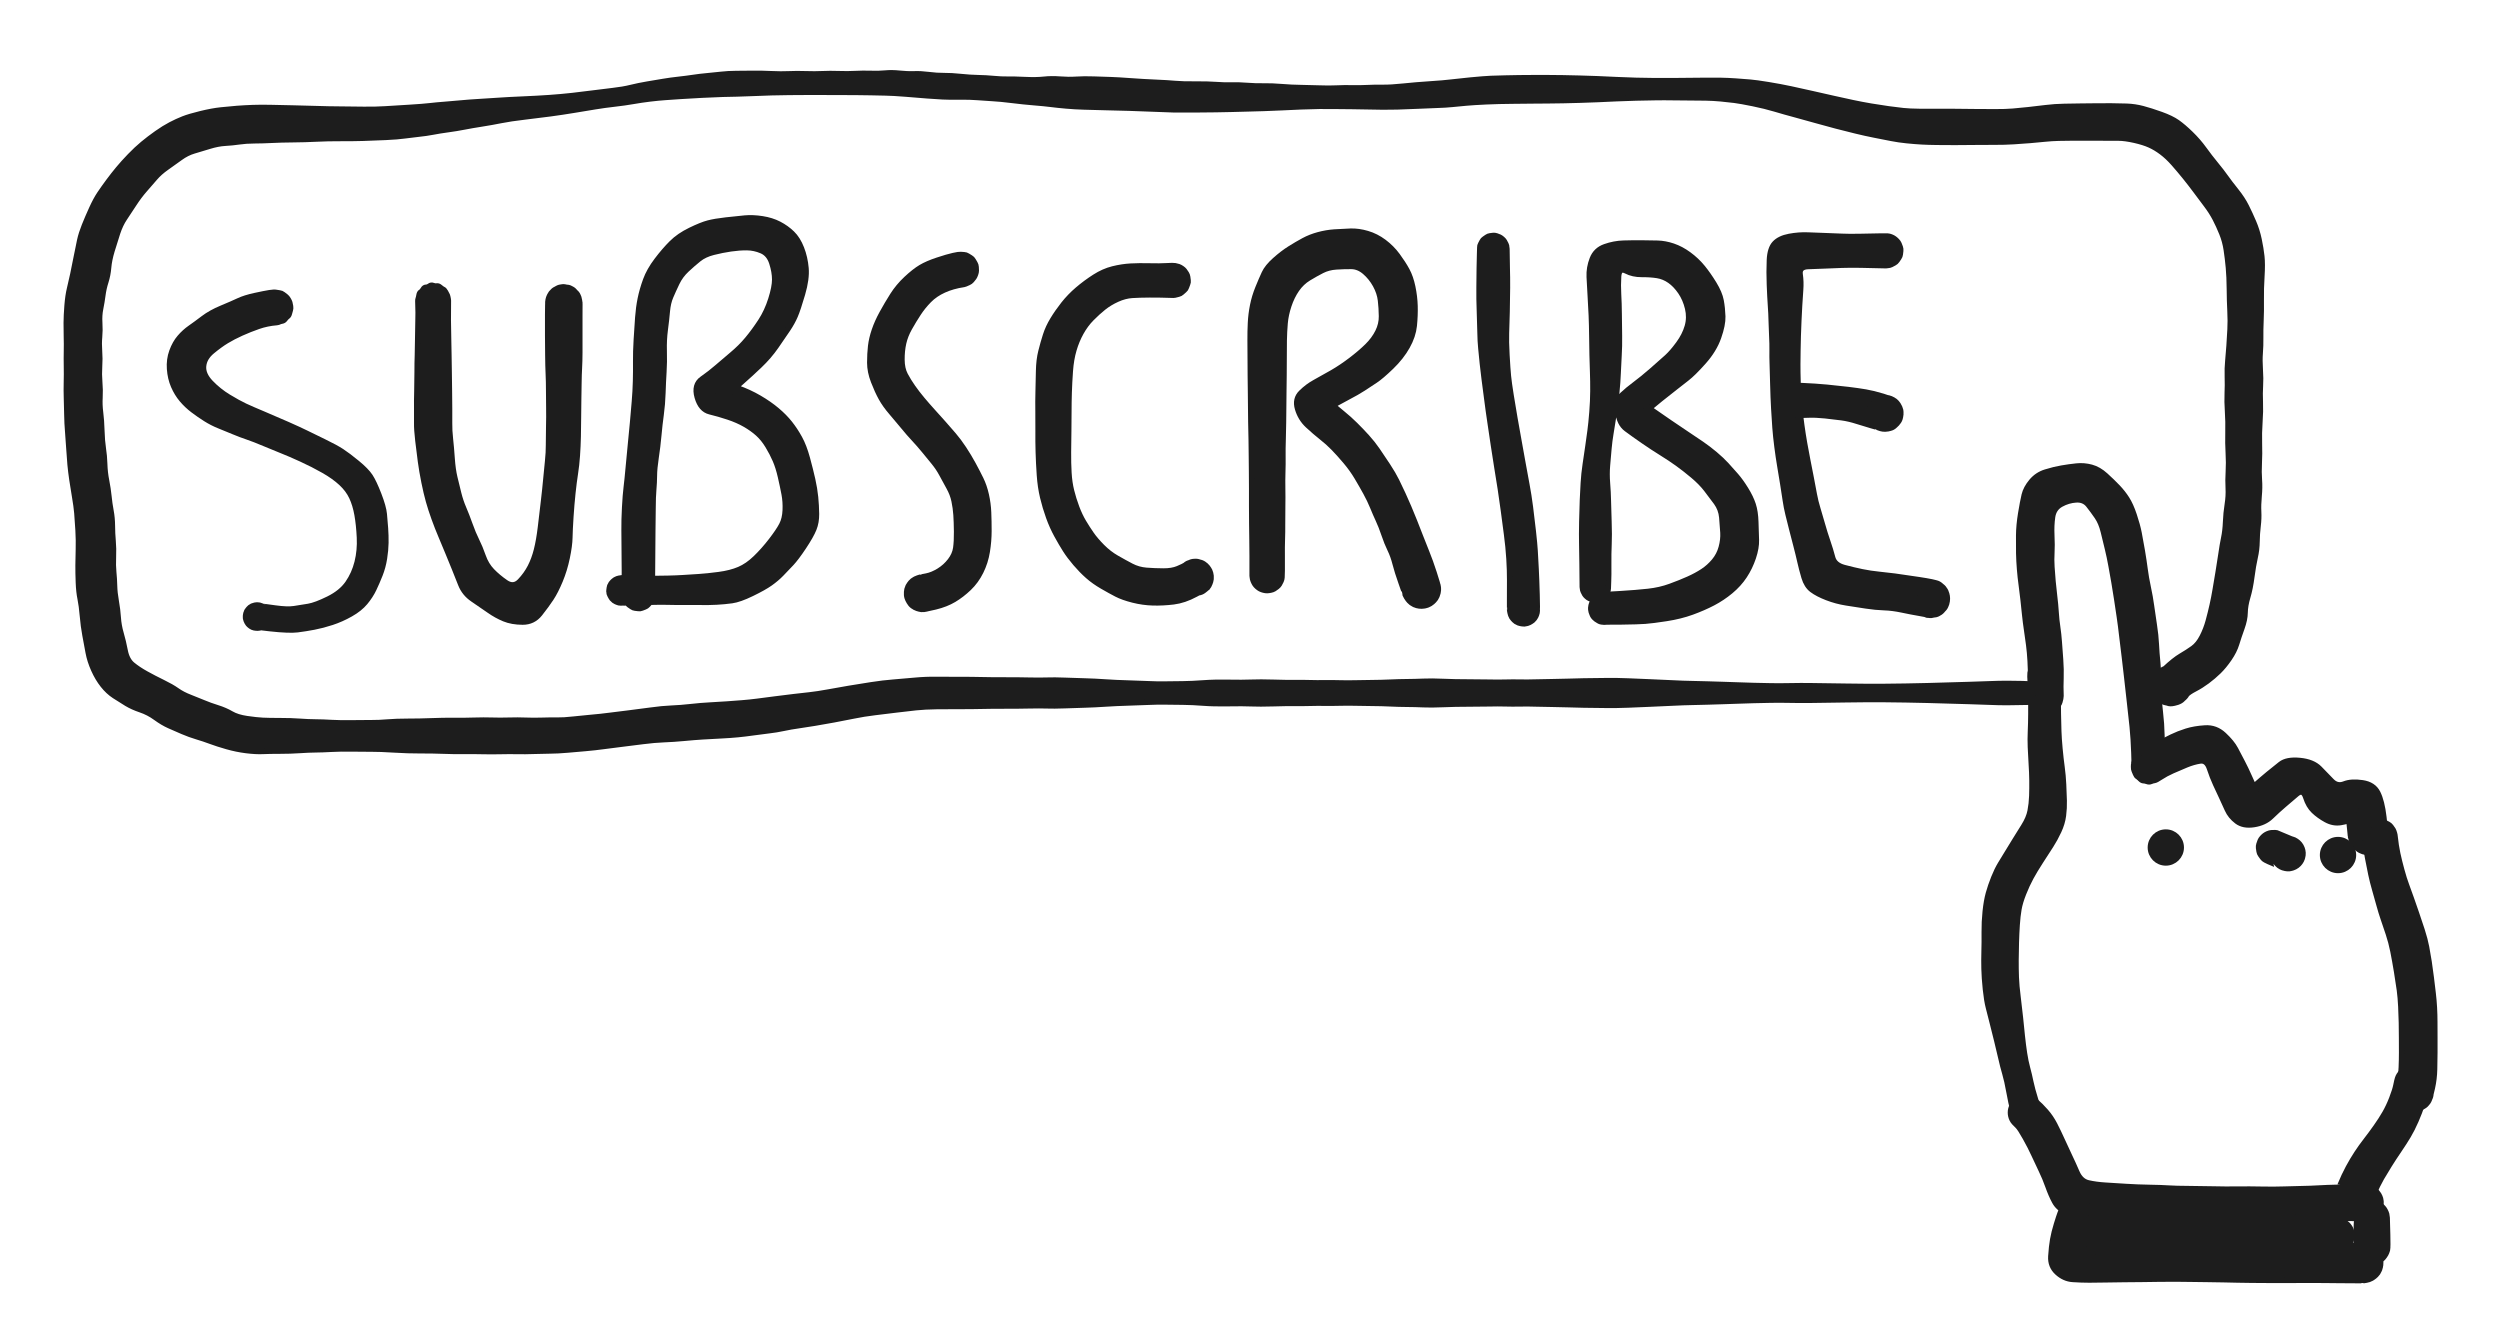 <svg
  xmlns="http://www.w3.org/2000/svg"
  viewBox="0 0 482 259"
  style="background-color: transparent"
>
  <g>
    <g
      id="1e699ad5-3f80-48b7-1d0f-effca3cf6e1e_svg"
      class="tl-centered-g"
      transform="translate(35.76, 59.28) rotate(0.00, 18.14, 30.34)"
    >
      <g opacity="1">
        <path
          d="M17.59,2.94 Q15.74,3.09 14.07,3.67 T10.80,4.97 7.93,6.46 5.16,8.47 3.51,11.30 4.88,14.48 8.31,17.23 11.51,18.99 15.05,20.53 19.71,22.54 23.31,24.20 26.73,25.87 30.14,27.72 33.11,29.96 35.63,32.54 37.29,36.05 38.35,39.83 38.58,42.59 38.66,45.37 38.38,48.41 37.54,51.52 36.33,54.31 34.66,56.88 31.83,59.14 28.23,60.74 24.80,61.64 21.60,62.15 16.34,61.95 12.36,61.33 11.88,60.77 11.61,60.10 11.56,59.37 11.76,58.66 12.16,58.06 12.74,57.61 13.43,57.37 14.16,57.37 14.86,57.60 15.44,58.04 15.85,58.64 16.05,59.34 16.02,60.07 15.75,60.75 15.28,61.31 14.66,61.69 13.94,61.85 13.22,61.78 12.55,61.48 12.02,60.98 11.67,60.33 11.55,59.61 11.67,58.89 12.01,58.24 12.53,57.74 13.20,57.43 13.92,57.34 14.64,57.50 14.98,57.63 17.27,57.92 20.95,58.05 23.70,57.61 27.57,56.16 31.27,53.15 33.08,49.10 33.52,44.36 33.06,39.96 32.04,36.59 30.02,33.88 26.65,31.47 22.32,29.26 18.81,27.74 15.40,26.34 11.94,24.99 9.27,23.98 6.49,22.84 3.87,21.50 1.43,19.81 -0.72,17.77 -2.32,15.15 -3.09,11.86 -2.64,8.45 -1.13,5.77 0.89,3.93 3.43,2.07 6.95,0.11 10.23,-1.32 13.37,-2.31 16.20,-2.87 17.48,-2.93 18.18,-2.82 18.83,-2.54 19.39,-2.11 19.84,-1.56 20.14,-0.93 20.28,-0.23 20.25,0.47 20.06,1.15 19.70,1.76 19.21,2.27 18.61,2.65 17.94,2.87 Z"
          fill="#1d1d1d"
          stroke="#1d1d1d"
          stroke-width="1"
          stroke-linejoin="round"
          stroke-linecap="round"
          pointer-events="none"
        />
      </g>
    </g>
    <g
      id="c125deac-9ca6-4a03-08b7-156900c1629e_svg"
      class="tl-centered-g"
      transform="translate(83.51, 57.96) rotate(0.00, 12.59, 29.63)"
    >
      <g opacity="1">
        <path
          d="M2.96,0.00 Q2.93,2.07 2.94,3.78 T3.00,7.36 3.06,10.61 3.11,13.81 3.16,17.55 3.19,20.83 3.19,23.61 3.35,26.65 3.68,30.43 4.20,34.12 4.94,37.15 5.90,40.02 7.12,43.16 8.41,46.25 9.66,49.26 11.38,52.12 14.01,54.32 16.72,54.08 18.69,51.34 19.91,48.04 20.67,43.69 21.26,38.69 21.71,34.42 22.05,30.95 22.22,27.84 22.26,24.38 22.28,20.64 22.25,17.26 22.18,14.12 22.09,10.46 22.06,6.63 22.06,2.68 22.13,-0.06 22.45,-1.01 23.05,-1.81 23.88,-2.37 24.85,-2.63 25.84,-2.58 26.77,-2.21 27.54,-1.56 28.05,-0.70 28.27,0.27 28.16,1.27 27.74,2.18 27.05,2.90 26.17,3.37 25.18,3.53 24.19,3.37 23.31,2.90 22.62,2.18 22.20,1.27 22.09,0.27 22.31,-0.71 22.82,-1.56 23.59,-2.21 24.52,-2.58 25.52,-2.63 26.48,-2.37 27.31,-1.80 27.91,-1.01 28.23,-0.06 28.31,0.44 28.30,2.68 28.30,6.63 28.30,10.00 28.22,12.99 28.13,15.83 28.08,18.99 28.04,22.46 27.99,26.21 27.82,29.90 27.44,33.34 26.96,37.09 26.57,41.71 26.38,45.70 25.86,49.58 24.51,54.00 22.77,57.41 20.60,60.38 17.25,62.00 13.69,61.37 10.77,59.75 7.67,57.62 5.29,54.69 4.06,51.60 2.84,48.62 1.48,45.36 0.17,42.02 -0.91,38.69 -1.78,35.00 -2.46,31.01 -2.96,27.01 -3.19,23.61 -3.19,20.83 -3.16,17.55 -3.11,13.81 -3.06,10.61 -3.00,7.36 -2.94,3.78 -2.95,1.04 -2.92,-0.35 -2.75,-1.04 -2.42,-1.67 -1.95,-2.20 -1.37,-2.60 -0.70,-2.85 0.00,-2.94 0.70,-2.85 1.37,-2.60 1.95,-2.20 2.42,-1.67 2.75,-1.04 2.92,-0.35 Z"
          fill="#1d1d1d"
          stroke="#1d1d1d"
          stroke-width="1"
          stroke-linejoin="round"
          stroke-linecap="round"
          pointer-events="none"
        />
      </g>
    </g>
    <g
      id="e8588bf8-022d-4181-2bd2-bbb2d187f0a2_svg"
      class="tl-centered-g"
      transform="translate(119.83, 44.76) rotate(0.00, 17.38, 34.91)"
    >
      <g opacity="1">
        <path
          d="M0.48,69.83 Q0.55,67.28 0.53,65.28 T0.50,61.34 0.47,57.45 0.58,53.07 0.89,49.19 1.29,45.27 1.72,40.75 2.11,36.71 2.46,32.69 2.68,28.73 2.71,24.95 2.83,20.74 3.11,16.46 3.60,12.82 4.63,9.23 6.78,5.42 9.67,2.07 13.25,-0.39 16.71,-1.78 20.13,-2.36 23.78,-2.74 27.13,-2.60 30.38,-1.58 32.91,0.23 34.71,3.09 35.59,6.94 34.91,11.94 33.51,16.14 32.08,18.73 29.82,22.03 26.63,25.73 23.25,28.83 20.58,31.27 18.28,30.63 18.60,29.06 22.36,30.00 26.56,31.94 29.98,34.32 32.47,36.85 34.35,39.70 35.84,43.58 36.87,47.69 37.43,51.10 37.61,54.32 37.11,57.22 35.15,60.69 32.73,63.90 30.83,65.89 28.70,67.70 25.12,69.71 21.30,71.06 18.34,71.34 15.19,71.39 12.07,71.38 9.09,71.36 6.30,71.36 2.49,71.47 -0.38,71.49 -1.13,71.25 -1.76,70.77 -2.21,70.12 -2.42,69.36 -2.38,68.58 -2.09,67.84 -1.58,67.24 -0.91,66.83 -0.14,66.66 0.64,66.74 1.36,67.07 1.93,67.61 2.31,68.30 2.44,69.08 2.31,69.86 1.94,70.56 1.37,71.10 0.66,71.43 -0.12,71.52 -0.89,71.36 -1.57,70.95 -2.08,70.35 -2.38,69.62 -2.42,68.84 -2.21,68.08 -1.77,67.42 -1.15,66.94 -0.40,66.69 -0.01,66.62 2.47,66.69 6.25,66.75 9.01,66.71 11.94,66.59 14.93,66.40 18.77,66.00 22.66,65.01 25.85,62.81 28.84,59.44 30.87,56.42 31.54,53.61 31.33,50.49 30.63,47.18 29.63,43.99 28.19,41.22 26.27,38.85 23.80,37.09 20.59,35.68 17.02,34.65 14.57,31.82 15.53,28.27 18.38,26.06 21.27,23.60 24.25,20.64 26.79,17.18 28.77,12.93 29.51,9.13 28.96,5.95 27.01,3.62 24.16,3.01 21.06,3.24 17.71,3.91 14.90,5.23 12.59,7.24 10.70,9.80 9.50,12.44 8.85,15.25 8.45,18.83 8.25,22.92 8.19,26.94 8.00,31.01 7.66,35.15 7.20,39.23 6.69,43.45 6.36,46.93 6.23,49.63 6.10,53.26 6.05,57.45 6.02,61.34 5.99,65.28 6.00,68.55 6.00,70.16 5.84,70.81 5.53,71.40 5.09,71.89 4.54,72.27 3.92,72.51 3.26,72.59 2.60,72.51 1.98,72.27 1.43,71.89 0.99,71.40 0.68,70.81 0.52,70.16 Z"
          fill="#1d1d1d"
          stroke="#1d1d1d"
          stroke-width="1"
          stroke-linejoin="round"
          stroke-linecap="round"
          pointer-events="none"
        />
      </g>
    </g>
    <g
      id="43ace99b-04dd-4212-39c8-de81422493ff_svg"
      class="tl-centered-g"
      transform="translate(170.64, 51.73) rotate(0.00, 8.47, 31.33)"
    >
      <g opacity="1">
        <path
          d="M15.18,3.14 Q13.03,3.46 11.34,4.23 T8.49,6.18 6.44,8.72 4.74,11.52 3.60,14.42 3.28,17.62 3.92,20.55 5.38,22.92 7.20,25.28 9.20,27.57 11.23,29.83 13.23,32.12 15.20,34.76 17.02,37.79 18.50,40.65 19.53,43.66 19.98,47.04 20.05,50.65 19.72,54.62 18.48,58.51 16.18,61.67 13.28,63.90 9.72,65.30 7.17,65.78 6.17,65.59 5.29,65.10 4.62,64.34 4.22,63.41 4.13,62.41 4.38,61.42 4.92,60.57 5.71,59.94 6.66,59.59 7.67,59.56 8.64,59.86 9.46,60.45 10.05,61.27 10.35,62.24 10.32,63.25 9.97,64.20 9.34,64.99 8.49,65.53 7.50,65.78 6.50,65.69 5.57,65.29 4.81,64.62 4.32,63.74 4.13,62.74 4.26,61.74 4.71,60.84 5.43,60.12 6.33,59.67 6.82,59.52 7.96,59.31 10.38,58.31 12.53,56.37 13.61,53.92 13.77,50.77 13.66,47.55 13.29,44.86 12.29,42.23 10.92,39.72 9.37,37.40 7.52,35.14 5.56,32.90 3.49,30.52 1.21,27.81 -0.76,25.05 -2.24,21.81 -2.97,18.20 -2.80,15.01 -2.08,11.93 -0.59,8.61 1.43,5.19 4.08,2.01 6.89,-0.20 10.09,-1.59 13.14,-2.48 14.56,-2.69 15.26,-2.64 15.93,-2.42 16.53,-2.05 17.02,-1.54 17.38,-0.93 17.58,-0.25 17.61,0.45 17.47,1.14 17.17,1.78 16.73,2.33 16.16,2.76 15.52,3.04 Z"
          fill="#1d1d1d"
          stroke="#1d1d1d"
          stroke-width="1"
          stroke-linejoin="round"
          stroke-linecap="round"
          pointer-events="none"
        />
      </g>
    </g>
    <g
      id="b27673d4-ab8d-4dd4-3f86-cdc63ab6a815_svg"
      class="tl-centered-g"
      transform="translate(203.09, 54.06) rotate(0.00, 13.69, 29.63)"
    >
      <g opacity="1">
        <path
          d="M23.13,2.89 Q20.53,2.80 18.57,2.81 T15.20,2.91 12.31,3.67 9.67,5.27 7.37,7.36 5.37,10.06 3.98,13.41 3.29,17.44 3.07,21.58 3.01,25.31 2.98,29.07 2.93,33.12 3.02,37.10 3.52,40.56 4.51,43.74 5.85,46.58 7.37,48.94 9.43,51.35 12.21,53.50 15.05,55.06 17.95,55.88 21.19,56.01 23.99,55.55 25.51,54.81 26.39,54.34 27.37,54.18 28.35,54.34 29.23,54.81 29.91,55.53 30.33,56.43 30.43,57.42 30.22,58.39 29.71,59.24 28.95,59.88 28.03,60.25 27.04,60.30 26.08,60.03 25.26,59.48 24.66,58.69 24.34,57.75 24.34,56.75 24.66,55.81 25.26,55.02 26.08,54.46 27.04,54.20 28.03,54.25 28.95,54.62 29.71,55.26 30.22,56.12 30.43,57.09 30.33,58.07 29.91,58.97 29.63,59.39 27.43,60.55 23.18,61.99 19.21,62.19 15.35,61.65 12.19,60.53 9.40,58.99 6.62,57.01 4.24,54.57 2.30,51.99 0.64,49.16 -0.93,45.66 -2.08,41.81 -2.71,37.54 -2.93,33.12 -2.97,29.06 -2.98,25.26 -2.96,21.46 -2.87,17.43 -2.42,13.70 -1.53,10.56 -0.15,7.57 1.94,4.57 4.66,1.75 7.94,-0.68 11.47,-2.24 14.91,-2.77 18.57,-2.81 21.83,-2.84 23.48,-2.85 24.15,-2.68 24.76,-2.36 25.28,-1.90 25.67,-1.33 25.91,-0.69 26.00,0.00 25.91,0.69 25.67,1.33 25.28,1.90 24.76,2.36 24.15,2.68 23.48,2.85 Z"
          fill="#1d1d1d"
          stroke="#1d1d1d"
          stroke-width="1"
          stroke-linejoin="round"
          stroke-linecap="round"
          pointer-events="none"
        />
      </g>
    </g>
    <g
      id="729aba09-5d90-4810-0fc6-b4d0779cfaf8_svg"
      class="tl-centered-g"
      transform="translate(244.31, 47.95) rotate(0.00, 14.87, 32.82)"
    >
      <g opacity="1">
        <path
          d="M-2.92,63.04 Q-2.92,61.13 -2.92,59.32 T-2.95,56.05 -2.99,52.98 -3.01,49.64 -3.01,46.27 -3.03,43.05 -3.06,40.05 -3.10,36.81 -3.17,33.48 -3.20,30.66 -3.23,27.70 -3.27,24.44 -3.29,21.10 -3.31,17.68 -3.24,14.31 -2.82,10.93 -1.81,7.58 -0.58,4.72 1.47,2.18 4.36,-0.03 7.04,-1.60 9.86,-2.71 12.98,-3.24 16.08,-3.40 19.31,-2.95 22.53,-1.32 25.15,1.32 26.98,4.16 28.09,7.37 28.53,11.06 28.38,14.85 27.03,18.88 23.94,22.80 20.88,25.41 18.59,26.92 15.37,28.76 12.05,30.64 10.69,29.94 11.89,29.53 14.50,31.70 16.99,33.93 19.25,36.29 21.27,38.84 23.27,41.82 24.98,44.75 26.20,47.31 27.32,49.84 28.43,52.54 29.54,55.38 30.78,58.51 32.21,62.48 33.01,65.26 32.96,66.32 32.57,67.31 31.89,68.13 30.98,68.69 29.95,68.92 28.89,68.82 27.92,68.38 27.14,67.65 26.63,66.72 26.45,65.67 26.61,64.62 27.10,63.67 27.87,62.93 28.83,62.48 29.89,62.35 30.93,62.57 31.85,63.11 32.55,63.92 32.95,64.91 33.01,65.97 32.74,67.00 32.15,67.88 31.31,68.53 30.30,68.88 29.23,68.89 28.22,68.56 27.37,67.92 26.76,67.05 26.53,66.56 25.80,64.41 24.65,60.74 23.66,57.98 22.52,55.15 21.41,52.32 20.31,49.79 19.01,47.08 17.30,44.09 15.10,41.02 12.79,38.45 10.48,36.38 7.81,34.08 5.84,30.87 6.54,27.73 9.25,25.71 12.53,23.87 16.18,21.42 19.29,18.76 21.31,16.03 22.02,13.01 21.83,9.97 20.85,7.02 18.82,4.50 16.20,3.44 13.30,3.53 10.58,4.25 8.01,5.69 5.72,7.87 4.20,10.98 3.48,14.36 3.31,17.68 3.29,21.10 3.27,24.44 3.23,27.70 3.20,30.66 3.17,33.48 3.10,36.81 3.06,40.05 3.03,43.05 3.01,46.27 3.01,49.64 2.99,52.98 2.95,56.05 2.92,59.32 2.92,62.09 2.88,63.39 2.71,64.07 2.39,64.69 1.92,65.21 1.35,65.61 0.69,65.85 -0.00,65.94 -0.69,65.85 -1.35,65.61 -1.92,65.21 -2.39,64.69 -2.71,64.07 -2.88,63.39 Z"
          fill="#1d1d1d"
          stroke="#1d1d1d"
          stroke-width="1"
          stroke-linejoin="round"
          stroke-linecap="round"
          pointer-events="none"
        />
      </g>
    </g>
    <g
      id="b605b316-918c-4dea-1de5-e98d6116cf71_svg"
      class="tl-centered-g"
      transform="translate(287.90, 48.01) rotate(0.00, 2.92, 34.80)"
    >
      <g opacity="1">
        <path
          d="M2.66,0.00 Q2.67,2.09 2.72,3.73 T2.76,7.44 2.69,12.12 2.57,16.23 2.66,20.46 2.94,24.49 3.45,28.17 4.20,32.67 4.97,36.99 5.74,41.27 6.50,45.41 7.18,49.74 7.74,54.43 8.09,58.19 8.28,61.65 8.47,66.69 8.48,70.03 8.21,70.85 7.69,71.54 6.98,72.03 6.15,72.26 5.28,72.22 4.48,71.91 3.81,71.35 3.36,70.61 3.17,69.77 3.26,68.91 3.62,68.12 4.21,67.49 4.97,67.08 5.82,66.94 6.68,67.07 7.44,67.47 8.04,68.10 8.41,68.88 8.51,69.74 8.33,70.58 7.89,71.33 7.23,71.89 6.43,72.22 5.57,72.27 4.73,72.04 4.01,71.56 3.49,70.88 3.21,70.06 3.13,69.63 3.13,67.61 3.14,63.78 3.01,59.73 2.54,54.97 1.94,50.43 1.35,46.29 0.68,42.11 0.01,37.80 -0.64,33.42 -1.28,28.80 -1.78,24.97 -2.12,22.08 -2.41,19.15 -2.57,16.23 -2.69,12.12 -2.76,7.44 -2.72,3.73 -2.66,1.05 -2.62,-0.32 -2.47,-0.93 -2.17,-1.50 -1.75,-1.97 -1.23,-2.33 -0.63,-2.56 0.00,-2.64 0.63,-2.56 1.23,-2.33 1.75,-1.97 2.17,-1.50 2.47,-0.93 2.62,-0.32 Z"
          fill="#1d1d1d"
          stroke="#1d1d1d"
          stroke-width="1"
          stroke-linejoin="round"
          stroke-linecap="round"
          pointer-events="none"
        />
      </g>
    </g>
    <g
      id="6896c849-865d-4408-053a-7fd6cc1650e1_svg"
      class="tl-centered-g"
      transform="translate(307.59, 49.86) rotate(0.00, 13.93, 33.72)"
    >
      <g opacity="1">
        <path
          d="M-2.55,63.30 Q-2.57,61.11 -2.59,58.98 T-2.65,55.07 -2.64,50.73 -2.52,46.61 -2.35,43.28 -1.97,39.65 -1.46,36.18 -1.04,33.16 -0.68,29.59 -0.50,25.53 -0.55,22.00 -0.65,18.63 -0.71,14.87 -0.81,10.93 -1.01,7.15 -1.21,3.53 -0.62,0.04 1.84,-2.32 5.41,-3.00 8.87,-3.04 12.00,-2.99 14.99,-2.43 18.03,-0.81 20.66,1.67 22.89,4.85 24.26,8.10 24.58,11.15 23.77,15.19 20.90,19.89 17.62,23.13 15.33,24.92 12.56,27.11 9.64,29.65 8.65,29.28 10.74,29.08 14.31,31.55 17.57,33.75 20.47,35.70 23.07,37.68 25.30,39.79 27.13,41.84 29.01,44.45 30.44,47.41 30.95,50.77 31.06,54.25 30.47,57.66 28.76,61.19 26.09,64.14 22.67,66.42 18.63,68.18 13.69,69.41 9.60,69.93 5.06,70.07 1.41,70.09 0.58,69.84 -0.12,69.33 -0.63,68.63 -0.88,67.80 -0.86,66.93 -0.56,66.12 -0.02,65.45 0.71,64.98 1.55,64.77 2.42,64.84 3.21,65.18 3.86,65.76 4.28,66.52 4.45,67.37 4.33,68.23 3.94,69.00 3.33,69.62 2.56,70.00 1.70,70.12 0.85,69.95 0.09,69.53 -0.49,68.88 -0.83,68.09 -0.90,67.22 -0.69,66.38 -0.22,65.65 0.45,65.11 1.27,64.81 1.70,64.73 4.79,64.58 10.18,64.14 14.42,63.17 17.93,61.76 20.69,60.27 22.88,58.31 24.25,55.66 24.57,52.83 24.35,49.90 23.29,47.04 21.35,44.46 18.78,41.85 15.84,39.55 12.74,37.49 9.22,35.18 5.98,32.87 4.34,29.52 5.15,26.26 7.61,24.22 10.90,21.54 13.78,18.99 16.01,16.41 17.70,13.07 17.76,9.58 16.40,6.43 14.35,4.28 11.93,3.28 8.93,3.08 5.92,2.41 4.50,3.42 4.49,6.85 4.61,10.72 4.66,14.88 4.58,18.67 4.41,22.10 4.14,25.82 3.59,30.09 3.01,33.70 2.63,36.66 2.35,39.88 2.35,43.29 2.52,46.61 2.64,50.73 2.65,55.07 2.59,58.98 2.56,62.20 2.51,63.60 2.36,64.20 2.08,64.74 1.68,65.19 1.17,65.54 0.60,65.75 -0.00,65.83 -0.60,65.75 -1.17,65.54 -1.68,65.19 -2.08,64.74 -2.36,64.20 -2.51,63.60 Z"
          fill="#1d1d1d"
          stroke="#1d1d1d"
          stroke-width="1"
          stroke-linejoin="round"
          stroke-linecap="round"
          pointer-events="none"
        />
      </g>
    </g>
    <g
      id="aee89c2a-452b-43be-2ea3-97031c403bf0_svg"
      class="tl-centered-g"
      transform="translate(344.15, 48.35) rotate(0.00, 14.05, 33.53)"
    >
      <g opacity="1">
        <path
          d="M19.45,2.90 Q16.87,2.82 14.59,2.79 T10.95,2.81 7.89,2.93 4.46,3.06 2.94,4.55 3.03,7.55 2.83,10.61 2.68,13.57 2.57,16.47 2.51,19.22 2.48,21.87 2.54,25.59 2.81,29.95 3.25,33.65 3.79,37.10 4.41,40.42 5.07,43.79 5.67,46.97 6.33,49.67 7.21,52.67 8.26,56.04 9.20,59.13 11.42,61.05 14.88,61.87 18.12,62.36 21.18,62.71 25.78,63.38 29.43,64.14 30.29,64.71 30.93,65.53 31.28,66.51 31.29,67.55 30.97,68.54 30.35,69.38 29.49,69.97 28.49,70.26 27.45,70.22 26.48,69.84 25.68,69.18 25.14,68.29 24.90,67.28 25.00,66.25 25.43,65.30 26.13,64.53 27.05,64.03 28.07,63.85 29.10,64.01 30.03,64.49 30.75,65.23 31.20,66.17 31.32,67.21 31.11,68.23 30.58,69.12 29.80,69.81 28.84,70.20 27.80,70.27 27.27,70.22 25.82,69.90 22.55,69.27 19.10,68.83 15.59,68.49 11.79,67.90 8.08,66.90 5.20,65.40 3.65,62.97 2.87,59.99 2.09,56.80 1.25,53.55 0.56,50.79 0.04,48.13 -0.45,44.95 -1.03,41.43 -1.57,37.76 -1.95,34.12 -2.19,30.38 -2.37,25.76 -2.48,21.87 -2.51,19.22 -2.57,16.47 -2.68,13.56 -2.82,10.60 -3.03,6.55 -3.03,1.79 -1.99,-1.45 0.82,-2.79 4.46,-3.06 7.89,-2.93 10.95,-2.81 14.59,-2.79 18.16,-2.86 19.80,-2.86 20.47,-2.70 21.09,-2.37 21.61,-1.91 22.00,-1.34 22.25,-0.69 22.33,0.00 22.25,0.69 22.00,1.34 21.61,1.91 21.09,2.37 20.47,2.70 19.80,2.86 Z"
          fill="#1d1d1d"
          stroke="#1d1d1d"
          stroke-width="1"
          stroke-linejoin="round"
          stroke-linecap="round"
          pointer-events="none"
        />
      </g>
    </g>
    <g
      id="709baba7-eb09-43ec-366b-33218c59c0c2_svg"
      class="tl-centered-g"
      transform="translate(347.22, 77.21) rotate(0.00, 8.11, 1.24)"
    >
      <g opacity="1">
        <path
          d="M0.00,-2.90 Q2.79,-2.78 4.99,-2.57 T9.10,-2.13 12.47,-1.65 15.81,-0.83 18.09,0.05 18.76,0.78 19.17,1.68 19.28,2.66 19.06,3.63 18.54,4.47 17.78,5.11 16.86,5.47 15.87,5.52 14.92,5.25 14.10,4.69 13.51,3.90 13.20,2.96 13.20,1.97 13.52,1.03 14.13,0.25 14.95,-0.31 15.91,-0.57 16.89,-0.51 17.81,-0.13 18.56,0.51 19.07,1.36 19.28,2.33 19.17,3.32 18.74,4.21 18.06,4.93 17.18,5.39 16.20,5.54 15.23,5.38 14.75,5.21 13.61,4.89 10.85,4.05 7.86,3.35 4.65,2.97 1.39,2.84 -0.35,2.86 -1.02,2.69 -1.64,2.37 -2.16,1.91 -2.55,1.34 -2.80,0.69 -2.88,-0.00 -2.80,-0.69 -2.55,-1.34 -2.16,-1.91 -1.64,-2.37 -1.02,-2.69 -0.35,-2.86 Z"
          fill="#1d1d1d"
          stroke="#1d1d1d"
          stroke-width="1"
          stroke-linejoin="round"
          stroke-linecap="round"
          pointer-events="none"
        />
      </g>
    </g>
    <g
      id="6ca4c617-6c7f-4d96-3e64-68b2bbea84c0_svg"
      class="tl-centered-g"
      transform="translate(392.39, 92.98) rotate(0.00, 10.95, 27.39)"
    >
      <g opacity="1">
        <path
          d="M-0.90,41.34 Q-0.91,39.60 -0.91,37.85 T-1.00,34.46 -1.28,31.34 -1.68,28.48 -2.05,25.58 -2.36,22.64 -2.71,19.79 -3.04,16.75 -3.20,13.68 -3.21,10.25 -2.82,6.02 -2.14,2.45 -0.74,-0.17 1.99,-1.99 5.09,-2.75 7.97,-3.15 10.82,-2.92 13.58,-1.33 15.92,0.94 17.69,3.19 19.10,6.33 20.04,9.76 20.66,13.18 21.20,16.76 21.81,20.26 22.44,23.83 22.98,27.53 23.37,31.21 23.65,34.88 23.86,39.42 24.14,44.29 24.45,48.74 24.65,52.78 24.66,55.17 24.39,56.04 23.86,56.77 23.12,57.30 22.25,57.56 21.35,57.53 20.50,57.21 19.79,56.64 19.31,55.87 19.10,54.99 19.17,54.09 19.54,53.26 20.15,52.59 20.94,52.14 21.83,51.98 22.73,52.11 23.54,52.51 24.17,53.16 24.57,53.97 24.69,54.87 24.52,55.76 24.06,56.55 23.39,57.15 22.55,57.50 21.65,57.57 20.77,57.35 20.01,56.86 19.44,56.15 19.14,55.29 19.05,54.84 19.00,52.16 18.68,47.14 18.15,42.31 17.62,37.59 17.16,33.62 16.69,29.75 16.21,26.01 15.69,22.54 15.17,19.31 14.61,16.16 13.91,12.82 13.11,9.53 11.90,6.65 10.25,4.41 7.87,3.42 4.98,4.28 3.37,6.67 3.22,10.24 3.23,13.57 3.24,16.33 3.45,19.08 3.76,21.99 4.05,25.06 4.35,27.93 4.66,30.78 4.91,34.18 4.99,37.85 4.98,40.47 4.94,41.69 4.77,42.37 4.44,43.00 3.97,43.52 3.40,43.92 2.74,44.17 2.04,44.26 1.34,44.17 0.68,43.92 0.11,43.52 -0.36,43.00 -0.69,42.37 -0.86,41.69 Z"
          fill="#1d1d1d"
          stroke="#1d1d1d"
          stroke-width="1"
          stroke-linejoin="round"
          stroke-linecap="round"
          pointer-events="none"
        />
      </g>
    </g>
    <g
      id="25a3768d-6163-435f-116e-8ac03153013d_svg"
      class="tl-centered-g"
      transform="translate(414.28, 143.13) rotate(0.00, 21.14, 8.90)"
    >
      <g opacity="1">
        <path
          d="M-1.44,2.04 Q0.41,1.05 1.78,0.30 T4.42,-1.07 7.24,-2.18 10.86,-2.80 14.50,-1.46 16.74,1.28 18.08,3.83 19.39,6.56 20.70,9.46 19.99,10.41 20.22,8.49 23.02,6.09 25.41,4.17 29.13,3.47 32.94,5.02 35.28,7.43 37.69,7.99 41.20,7.77 44.17,9.71 45.35,14.40 45.67,17.98 45.44,19.05 44.88,19.99 44.05,20.71 43.03,21.11 41.94,21.18 40.88,20.89 39.97,20.28 39.30,19.41 38.95,18.37 38.95,17.27 39.29,16.23 39.95,15.36 40.86,14.74 41.91,14.44 43.01,14.50 44.03,14.90 44.86,15.61 45.43,16.55 45.67,17.62 45.56,18.71 45.10,19.70 44.35,20.50 43.38,21.02 42.30,21.20 41.22,21.02 40.25,20.51 39.49,19.72 39.03,18.73 38.88,18.19 38.56,15.04 39.88,12.87 39.99,14.58 37.01,15.48 34.18,14.95 31.78,13.22 30.25,10.61 28.54,9.98 26.10,12.06 23.60,14.34 20.29,15.87 16.97,15.23 15.13,12.97 14.01,10.52 12.85,8.03 11.69,5.05 9.89,3.61 7.28,4.36 4.59,5.51 2.34,6.72 1.10,7.37 0.42,7.56 -0.29,7.57 -0.99,7.42 -1.62,7.10 -2.16,6.64 -2.58,6.07 -2.85,5.41 -2.95,4.70 -2.88,4.00 -2.64,3.33 -2.25,2.73 -1.73,2.25 Z"
          fill="#1d1d1d"
          stroke="#1d1d1d"
          stroke-width="1"
          stroke-linejoin="round"
          stroke-linecap="round"
          pointer-events="none"
        />
      </g>
    </g>
    <g
      id="55f29d2e-fb2e-420c-1382-69e74fe2bb6b_svg"
      class="tl-centered-g"
      transform="translate(385.59, 130.12) rotate(0.00, 4.63, 42.52)"
    >
      <g opacity="1">
        <path
          d="M11.47,0.00 Q11.31,2.98 11.28,4.31 T11.28,7.51 11.36,10.85 11.59,14.25 11.99,17.79 12.29,21.11 12.41,24.24 12.26,27.14 11.36,30.14 9.84,32.92 7.90,35.92 6.01,39.06 4.58,42.15 3.68,45.16 3.34,48.17 3.18,51.60 3.12,55.00 3.17,58.30 3.51,62.13 3.97,66.12 4.33,69.64 4.75,72.94 5.34,75.81 5.96,78.43 6.95,82.09 7.67,84.85 7.60,85.63 7.29,86.35 6.77,86.93 6.09,87.31 5.32,87.45 4.55,87.35 3.85,87.00 3.30,86.44 2.95,85.74 2.85,84.97 3.00,84.20 3.38,83.52 3.97,83.00 4.68,82.70 5.46,82.63 6.22,82.82 6.88,83.25 7.36,83.86 7.63,84.59 7.65,85.37 7.42,86.12 6.96,86.75 6.33,87.21 5.58,87.43 4.80,87.41 4.07,87.14 3.46,86.65 3.04,85.99 2.88,85.62 2.52,84.09 1.72,80.41 0.92,76.83 0.14,73.78 -0.64,70.50 -1.47,67.18 -2.24,64.15 -2.82,60.60 -3.09,56.68 -3.08,53.27 -3.05,49.60 -2.86,45.61 -2.25,42.13 -1.23,39.13 0.05,36.49 1.47,34.16 2.91,31.81 4.56,29.16 5.80,26.22 6.12,23.32 6.15,20.32 6.02,17.13 5.85,13.91 5.86,10.85 5.94,7.51 5.94,4.31 5.83,1.49 5.80,-0.34 5.96,-1.01 6.28,-1.61 6.73,-2.12 7.29,-2.51 7.93,-2.75 8.61,-2.84 9.29,-2.75 9.93,-2.51 10.49,-2.12 10.94,-1.61 11.26,-1.01 11.42,-0.34 Z"
          fill="#1d1d1d"
          stroke="#1d1d1d"
          stroke-width="1"
          stroke-linejoin="round"
          stroke-linecap="round"
          pointer-events="none"
        />
      </g>
    </g>
    <g
      id="ff890049-e961-462c-2fda-5d055e4decb5_svg"
      class="tl-centered-g"
      transform="translate(458.80, 161.34) rotate(0.00, 3.72, 24.65)"
    >
      <g opacity="1">
        <path
          d="M2.95,-0.39 Q3.19,1.81 3.50,3.24 T4.28,6.40 5.21,9.35 6.12,11.87 7.09,14.66 8.20,17.98 9.06,21.25 9.55,24.10 9.97,27.16 10.33,30.14 10.57,32.90 10.65,35.74 10.66,38.68 10.66,41.60 10.61,44.83 10.18,48.42 9.59,50.68 8.99,51.54 8.15,52.17 7.16,52.50 6.11,52.49 5.12,52.15 4.29,51.51 3.71,50.64 3.44,49.63 3.50,48.58 3.90,47.61 4.58,46.82 5.49,46.28 6.51,46.07 7.55,46.19 8.50,46.63 9.25,47.36 9.74,48.29 9.90,49.33 9.72,50.36 9.22,51.28 8.46,51.99 7.50,52.43 6.46,52.53 5.44,52.30 4.54,51.75 3.87,50.95 3.49,49.97 3.44,48.92 3.51,48.40 3.79,47.11 4.15,44.42 4.21,41.61 4.20,38.71 4.17,35.86 4.06,32.75 3.79,29.58 3.25,26.03 2.54,22.08 1.64,18.66 0.67,15.79 -0.14,13.14 -0.97,10.19 -1.71,7.25 -2.31,4.24 -2.78,1.48 -2.95,0.03 -2.87,-0.67 -2.63,-1.34 -2.23,-1.93 -1.70,-2.41 -1.08,-2.75 -0.39,-2.93 0.32,-2.93 1.02,-2.77 1.65,-2.45 2.19,-1.98 2.60,-1.40 2.86,-0.74 Z"
          fill="#1d1d1d"
          stroke="#1d1d1d"
          stroke-width="1"
          stroke-linejoin="round"
          stroke-linecap="round"
          pointer-events="none"
        />
      </g>
    </g>
    <g
      id="59d2d33b-915c-4995-01cd-24829a128bc6_svg"
      class="tl-centered-g"
      transform="translate(453.42, 208.62) rotate(0.00, 5.80, 11.48)"
    >
      <g opacity="1">
        <path
          d="M14.52,0.83 Q14.09,2.79 13.61,4.29 T12.40,7.46 10.93,10.37 9.15,13.14 7.29,15.98 5.78,18.48 4.09,21.90 2.83,24.57 2.17,25.39 1.29,25.96 0.26,26.21 -0.78,26.13 -1.75,25.71 -2.54,25.01 -3.05,24.09 -3.25,23.06 -3.11,22.02 -2.64,21.07 -1.90,20.33 -0.95,19.86 0.09,19.72 1.12,19.92 2.04,20.43 2.74,21.22 3.16,22.19 3.24,23.23 2.99,24.26 2.42,25.14 1.60,25.80 0.61,26.17 -0.44,26.19 -1.45,25.88 -2.30,25.27 -2.91,24.41 -3.22,23.41 -3.19,22.36 -3.09,21.83 -2.30,19.92 -0.69,16.48 0.95,13.72 2.71,11.26 4.64,8.65 6.36,5.98 7.70,3.13 8.50,0.59 8.81,-0.73 9.12,-1.38 9.57,-1.92 10.15,-2.35 10.80,-2.63 11.51,-2.74 12.22,-2.67 12.89,-2.44 13.49,-2.06 13.98,-1.54 14.34,-0.92 14.53,-0.24 14.56,0.48 Z"
          fill="#1d1d1d"
          stroke="#1d1d1d"
          stroke-width="1"
          stroke-linejoin="round"
          stroke-linecap="round"
          pointer-events="none"
        />
      </g>
    </g>
    <g
      id="0adba5cf-6fc4-4e38-08bf-b5efa098b2c9_svg"
      class="tl-centered-g"
      transform="translate(390.52, 214.51) rotate(0.00, 32.76, 8.69)"
    >
      <g opacity="1">
        <path
          d="M1.98,-2.19 Q2.91,-1.40 3.92,-0.25 T5.65,2.30 7.16,5.45 8.57,8.49 9.93,11.49 12.13,13.53 15.37,13.97 19.36,14.22 23.93,14.40 27.65,14.53 31.38,14.63 36.15,14.70 40.87,14.73 45.54,14.75 49.85,14.73 53.27,14.64 56.51,14.52 59.88,14.39 63.50,14.31 66.01,14.36 66.95,14.68 67.73,15.27 68.28,16.09 68.55,17.04 68.50,18.03 68.13,18.94 67.49,19.69 66.65,20.20 65.68,20.41 64.70,20.31 63.81,19.89 63.09,19.21 62.63,18.34 62.47,17.37 62.63,16.40 63.10,15.53 63.81,14.85 64.71,14.43 65.69,14.33 66.65,14.54 67.49,15.05 68.13,15.80 68.50,16.72 68.55,17.70 68.28,18.65 67.73,19.47 66.95,20.06 66.01,20.38 65.52,20.46 63.50,20.43 59.88,20.35 56.51,20.22 53.27,20.10 49.85,20.01 45.54,19.99 40.87,20.01 36.14,20.04 31.38,20.10 27.64,20.20 23.89,20.31 19.21,20.40 14.73,20.37 10.98,20.07 7.84,19.17 5.59,17.18 4.31,14.24 3.02,11.14 1.62,8.16 -0.08,4.84 -1.53,2.61 -2.21,1.92 -2.61,1.34 -2.85,0.68 -2.93,-0.03 -2.84,-0.73 -2.58,-1.38 -2.18,-1.96 -1.64,-2.43 -1.01,-2.75 -0.33,-2.91 0.38,-2.90 1.06,-2.73 1.69,-2.40 Z"
          fill="#1d1d1d"
          stroke="#1d1d1d"
          stroke-width="1"
          stroke-linejoin="round"
          stroke-linecap="round"
          pointer-events="none"
        />
      </g>
    </g>
    <g
      id="ab65a2e4-2655-439e-2b3a-32c35e3f2be3_svg"
      class="tl-centered-g"
      transform="translate(417.57, 163.40) rotate(0.00, 0.50, 0.50)"
    >
      <circle
        r="3"
        fill="#1d1d1d"
        stroke="#1d1d1d"
        pointer-events="all"
        opacity="1"
      />
    </g>
    <g
      id="bef101b0-10f2-4be9-33c9-1a8dcc38cf9b_svg"
      class="tl-centered-g"
      transform="translate(438.33, 163.40) rotate(0.00, 1.40, 0.58)"
    >
      <g opacity="1">
        <path
          d="M0.63,-2.85 Q4.32,-1.36 4.69,-1.05 T5.30,-0.33 5.65,0.55 5.70,1.49 5.44,2.40 4.91,3.19 4.15,3.76 3.26,4.06 2.31,4.05 1.41,3.75 0.66,3.17 0.13,2.39 -0.12,1.48 -0.06,0.53 0.29,-0.34 0.90,-1.06 1.72,-1.55 2.64,-1.75 3.58,-1.64 4.44,-1.24 5.12,-0.59 5.56,0.24 5.71,1.18 5.56,2.11 5.11,2.95 4.42,3.59 3.56,3.99 2.62,4.09 1.70,3.88 1.26,3.70 0.31,3.28 -0.96,2.74 -1.59,2.43 -2.12,1.98 -2.53,1.41 -2.80,0.76 -2.90,0.07 -2.83,-0.62 -2.60,-1.28 -2.22,-1.87 -1.71,-2.35 -1.10,-2.69 -0.42,-2.87 0.28,-2.89 Z"
          fill="#1d1d1d"
          stroke="#1d1d1d"
          stroke-width="1"
          stroke-linejoin="round"
          stroke-linecap="round"
          pointer-events="none"
        />
      </g>
    </g>
    <g
      id="e1de9b2b-cf13-4298-117d-3d9551cc865e_svg"
      class="tl-centered-g"
      transform="translate(450.77, 164.85) rotate(0.00, 0.50, 0.50)"
    >
      <circle
        r="3"
        fill="#1d1d1d"
        stroke="#1d1d1d"
        pointer-events="all"
        opacity="1"
      />
    </g>
    <g
      id="be8b509e-a8d4-4adc-0fc6-b8d834378b06_svg"
      class="tl-centered-g"
      transform="translate(398.16, 234.41) rotate(0.00, 28.75, 4.56)"
    >
      <g opacity="1">
        <path
          d="M4.83,1.12 Q4.40,2.28 4.05,4.06 T3.51,7.15 2.39,7.16 3.03,5.83 6.46,5.86 9.86,5.92 13.10,5.94 16.70,5.99 20.13,6.02 22.98,6.00 26.11,5.96 29.47,5.91 32.32,5.86 35.02,5.82 37.92,5.78 41.21,5.77 44.92,5.78 48.67,5.79 52.00,5.76 55.51,5.73 58.05,5.81 59.08,6.16 59.94,6.82 60.55,7.71 60.84,8.76 60.78,9.84 60.38,10.85 59.68,11.67 58.75,12.23 57.69,12.47 56.61,12.35 55.63,11.89 54.84,11.15 54.33,10.19 54.16,9.12 54.33,8.05 54.84,7.09 55.63,6.35 56.61,5.89 57.69,5.77 58.75,6.01 59.68,6.57 60.38,7.39 60.78,8.40 60.84,9.48 60.55,10.53 59.94,11.43 59.08,12.08 58.05,12.43 57.51,12.52 55.90,12.51 52.81,12.49 49.78,12.46 46.26,12.45 42.42,12.47 38.95,12.46 35.95,12.44 33.25,12.40 30.55,12.34 27.38,12.29 24.29,12.25 21.64,12.22 18.43,12.23 14.81,12.28 11.43,12.31 7.96,12.36 4.65,12.40 1.47,12.29 -1.55,10.94 -2.78,7.81 -2.42,4.56 -1.69,1.61 -0.98,-0.55 -0.56,-1.43 -0.14,-2.02 0.40,-2.48 1.05,-2.80 1.75,-2.96 2.46,-2.95 3.16,-2.76 3.79,-2.42 4.32,-1.93 4.71,-1.33 4.95,-0.66 5.03,0.06 4.93,0.77 Z"
          fill="#1d1d1d"
          stroke="#1d1d1d"
          stroke-width="1"
          stroke-linejoin="round"
          stroke-linecap="round"
          pointer-events="none"
        />
      </g>
    </g>
    <g
      id="f88b8bd4-1ef6-4327-16ba-4a4ee313c6c4_svg"
      class="tl-centered-g"
      transform="translate(457.31, 234.79) rotate(0.00, 0.50, 2.79)"
    >
      <g opacity="1">
        <path
          d="M2.96,0.00 Q2.99,0.99 3.05,3.28 T3.02,6.07 2.70,7.00 2.10,7.79 1.29,8.35 0.33,8.61 -0.66,8.56 -1.58,8.19 -2.33,7.55 -2.84,6.70 -3.06,5.74 -2.95,4.75 -2.53,3.85 -1.85,3.13 -0.98,2.67 0.00,2.51 0.98,2.67 1.85,3.13 2.53,3.85 2.95,4.75 3.06,5.74 2.84,6.70 2.33,7.55 1.58,8.19 0.66,8.56 -0.33,8.61 -1.29,8.35 -2.11,7.79 -2.70,7.00 -3.02,6.06 -3.10,5.57 -3.05,3.28 -2.97,0.50 -2.91,-0.35 -2.74,-1.04 -2.41,-1.67 -1.95,-2.20 -1.36,-2.60 -0.70,-2.85 0.00,-2.93 0.70,-2.85 1.36,-2.60 1.95,-2.20 2.41,-1.67 2.74,-1.04 2.91,-0.35 Z"
          fill="#1d1d1d"
          stroke="#1d1d1d"
          stroke-width="1"
          stroke-linejoin="round"
          stroke-linecap="round"
          pointer-events="none"
        />
      </g>
    </g>
    <g
      id="803c395a-114d-47b1-09ad-fee28bc8fdd7_svg"
      class="tl-centered-g"
      transform="translate(404.24, 237.95) rotate(0.00, 23.14, 0.50)"
    >
      <g opacity="1">
        <path
          d="M46.28,3.23 Q44.60,3.24 43.27,3.26 T40.50,3.33 37.39,3.41 34.35,3.48 31.47,3.54 28.38,3.59 25.40,3.62 22.59,3.64 19.74,3.65 16.90,3.66 13.83,3.68 10.56,3.70 7.56,3.73 4.81,3.76 1.01,3.51 -1.94,2.92 -2.78,2.15 -3.32,1.15 -3.51,0.03 -3.34,-1.09 -2.81,-2.10 -2.00,-2.89 -0.97,-3.37 0.16,-3.51 1.27,-3.27 2.25,-2.70 2.99,-1.84 3.42,-0.79 3.49,0.35 3.20,1.45 2.57,2.39 1.67,3.09 0.60,3.46 -0.54,3.47 -1.62,3.12 -2.53,2.44 -3.17,1.50 -3.49,0.41 -3.44,-0.72 -3.02,-1.78 -2.30,-2.66 -1.33,-3.25 -0.22,-3.50 0.91,-3.39 1.46,-3.24 2.48,-3.28 4.81,-3.30 7.56,-3.27 10.56,-3.24 13.83,-3.22 16.90,-3.20 19.74,-3.19 22.59,-3.18 25.40,-3.16 28.38,-3.13 31.47,-3.08 34.35,-3.02 37.39,-2.95 40.50,-2.87 43.27,-2.80 45.44,-2.78 46.64,-2.73 47.34,-2.56 47.97,-2.22 48.51,-1.75 48.92,-1.16 49.17,-0.48 49.26,0.23 49.17,0.94 48.92,1.62 48.51,2.21 47.97,2.68 47.34,3.02 46.64,3.19 Z"
          fill="#1d1d1d"
          stroke="#1d1d1d"
          stroke-width="1"
          stroke-linejoin="round"
          stroke-linecap="round"
          pointer-events="none"
        />
      </g>
    </g>
    <g
      id="bab3241e-6347-4077-0469-0323e4fbd566_svg"
      class="tl-centered-g"
      transform="translate(16.00, 16.00) rotate(0.00, 208.47, 62.94)"
    >
      <g opacity="1">
        <path
          d="M375.33,119.41 Q372.50,119.48 370.92,119.48 T367.41,119.40 363.62,119.27 359.79,119.16 355.63,119.04 351.34,118.95 347.28,118.90 343.50,118.90 339.88,118.94 336.35,118.99 332.86,119.04 329.15,119.02 325.45,119.01 322.13,119.08 319.03,119.18 316.05,119.28 313.13,119.37 310.24,119.44 306.40,119.58 301.96,119.78 297.89,119.95 293.39,120.01 289.35,119.96 286.29,119.88 283.19,119.81 280.08,119.75 277.09,119.73 274.17,119.72 271.28,119.72 267.19,119.76 262.24,119.86 258.41,119.89 255.28,119.81 252.01,119.72 248.67,119.63 245.43,119.58 242.36,119.58 239.40,119.60 236.48,119.62 233.61,119.64 229.53,119.70 225.25,119.71 220.85,119.69 215.97,119.58 212.04,119.40 208.60,119.36 205.56,119.41 201.66,119.55 197.12,119.76 193.21,119.95 189.28,120.08 185.86,120.11 182.25,120.11 177.72,120.15 173.31,120.19 169.01,120.23 164.63,120.25 160.61,120.46 156.87,120.89 152.70,121.40 148.60,122.06 144.74,122.81 141.04,123.46 137.88,123.95 135.10,124.44 132.23,124.91 129.22,125.30 126.24,125.66 122.96,125.89 119.49,126.08 115.88,126.37 112.03,126.63 107.93,126.99 104.02,127.48 100.50,127.93 96.93,128.33 93.36,128.64 90.01,128.81 86.88,128.88 83.74,128.91 80.47,128.92 77.06,128.92 73.45,128.90 69.39,128.84 65.02,128.77 59.97,128.61 55.76,128.45 52.02,128.42 47.91,128.48 44.84,128.59 41.78,128.72 37.99,128.84 34.65,128.90 31.47,128.73 27.76,127.97 24.62,126.96 21.96,126.07 19.20,125.07 16.59,123.93 14.00,122.39 11.10,120.88 8.41,119.67 6.04,118.18 3.81,116.10 2.04,113.12 0.98,109.79 0.36,106.45 -0.13,102.75 -0.57,99.44 -0.91,96.30 -0.97,92.98 -0.91,89.86 -0.97,86.25 -1.20,82.92 -1.62,79.83 -2.15,76.51 -2.51,73.56 -2.75,70.31 -2.98,67.08 -3.13,64.01 -3.21,60.78 -3.22,57.72 -3.21,54.66 -3.21,51.71 -3.22,48.97 -3.25,46.24 -3.09,42.91 -2.61,39.64 -1.98,36.87 -1.31,33.55 -0.65,30.32 0.25,27.48 1.65,24.22 3.20,21.35 4.91,18.94 6.80,16.53 9.02,14.07 11.53,11.72 14.19,9.69 16.88,8.02 19.34,6.89 22.72,5.89 26.57,5.18 29.67,4.89 32.75,4.72 36.35,4.71 40.47,4.80 45.01,4.92 49.57,5.01 53.98,5.06 58.27,4.97 62.96,4.68 66.86,4.37 69.75,4.10 72.90,3.83 76.35,3.57 80.11,3.33 84.77,3.08 89.88,2.80 94.34,2.40 98.36,1.91 102.17,1.44 105.62,0.85 108.78,0.20 111.87,-0.32 114.85,-0.73 117.64,-1.09 120.31,-1.41 123.06,-1.69 125.92,-1.85 129.15,-1.88 132.72,-1.81 136.09,-1.79 139.35,-1.80 142.56,-1.81 145.73,-1.82 148.89,-1.84 151.90,-1.87 154.70,-1.94 157.46,-1.90 160.26,-1.79 163.07,-1.64 166.02,-1.45 169.23,-1.27 172.59,-1.05 175.60,-0.88 178.28,-0.76 181.65,-0.68 185.27,-0.74 188.39,-0.77 191.51,-0.74 194.97,-0.77 198.24,-0.66 201.98,-0.44 206.79,-0.16 210.56,0.07 214.42,0.18 218.46,0.28 221.41,0.36 224.44,0.45 227.65,0.55 231.11,0.68 234.83,0.86 238.41,0.95 241.66,0.95 244.73,0.91 247.69,0.87 250.60,0.82 254.53,0.59 259.67,0.16 263.67,-0.18 267.51,-0.59 271.47,-0.90 274.23,-0.98 276.89,-1.03 279.63,-1.05 282.42,-1.05 285.36,-1.02 288.52,-0.95 291.95,-0.84 295.69,-0.67 299.44,-0.53 303.04,-0.47 306.44,-0.47 309.70,-0.50 312.90,-0.53 315.86,-0.52 318.70,-0.39 321.42,-0.18 324.92,0.30 329.30,1.12 333.46,2.04 337.52,2.96 341.22,3.77 344.73,4.44 348.10,4.96 350.92,5.31 354.11,5.46 357.51,5.46 360.91,5.47 364.74,5.51 368.62,5.53 372.09,5.42 375.08,5.13 378.40,4.74 382.01,4.49 385.13,4.44 388.04,4.41 391.06,4.40 394.04,4.46 397.13,4.92 400.65,6.04 403.81,7.57 406.40,9.78 408.96,12.73 411.21,15.65 413.14,18.15 415.16,20.80 417.11,23.78 418.52,26.83 419.57,30.18 420.10,33.42 420.11,37.29 419.99,41.84 419.94,45.81 419.88,49.14 419.79,52.07 419.80,55.26 419.83,58.41 419.81,61.51 419.73,65.37 419.64,69.50 419.61,73.29 419.63,76.52 419.58,79.67 419.49,82.66 419.38,85.43 419.18,88.44 418.81,91.50 418.17,95.25 417.39,99.11 416.88,102.11 416.26,105.12 415.24,108.16 413.81,111.01 411.77,113.48 409.56,115.36 407.16,116.87 405.54,118.00 404.80,118.85 403.82,119.42 402.72,119.64 401.60,119.50 400.58,119.01 399.77,118.23 399.26,117.22 399.10,116.11 399.30,115.00 399.84,114.01 400.67,113.25 401.70,112.79 402.82,112.68 403.92,112.94 404.88,113.54 405.59,114.41 405.99,115.46 406.04,116.59 405.72,117.67 405.07,118.60 404.16,119.26 403.09,119.61 401.96,119.59 400.90,119.21 400.01,118.52 399.39,117.57 399.11,116.48 399.19,115.36 399.32,114.80 401.31,112.97 404.48,110.45 406.78,108.97 408.55,106.78 409.73,103.73 410.49,100.67 411.07,97.69 411.63,94.36 412.19,90.78 412.72,87.68 413.07,84.62 413.40,81.26 413.58,78.12 413.60,74.93 413.59,71.36 413.53,67.38 413.45,63.34 413.39,59.83 413.41,56.63 413.50,53.62 413.74,50.68 413.93,47.52 413.92,43.97 413.80,39.70 413.62,35.62 413.21,32.19 412.35,29.01 411.06,26.19 409.34,23.50 407.29,20.76 405.22,18.09 403.04,15.51 400.76,13.37 398.44,11.98 395.50,11.06 392.46,10.65 389.62,10.64 386.66,10.63 383.74,10.63 380.90,10.67 378.23,10.84 375.44,11.10 372.22,11.33 368.62,11.43 364.74,11.45 360.90,11.48 357.45,11.46 354.50,11.37 351.64,11.14 348.68,10.71 345.48,10.08 341.81,9.27 338.00,8.31 334.22,7.28 330.25,6.18 326.21,5.04 321.99,4.00 318.41,3.36 315.75,3.07 312.90,2.91 309.70,2.88 306.44,2.85 303.04,2.85 299.44,2.92 295.69,3.05 291.95,3.22 288.53,3.34 285.37,3.42 282.44,3.46 279.67,3.48 275.69,3.52 270.54,3.65 266.70,3.89 263.97,4.15 261.22,4.32 257.34,4.48 253.41,4.63 250.60,4.66 247.69,4.61 244.73,4.56 241.66,4.53 238.41,4.52 234.83,4.62 231.11,4.79 227.65,4.93 224.44,5.02 221.40,5.10 218.43,5.16 214.34,5.20 210.39,5.20 206.62,5.06 201.74,4.88 197.05,4.76 192.98,4.65 189.55,4.45 186.60,4.14 183.36,3.82 179.12,3.38 175.37,3.02 172.41,2.82 169.10,2.73 165.75,2.69 162.81,2.50 158.74,2.17 154.70,1.94 151.90,1.88 148.89,1.84 145.74,1.83 142.57,1.82 139.37,1.82 136.11,1.84 132.76,1.90 129.23,2.03 126.08,2.14 123.36,2.20 119.34,2.37 115.20,2.61 112.28,2.81 109.29,3.10 106.05,3.58 102.51,4.08 98.74,4.60 94.69,5.27 90.17,5.95 85.13,6.58 80.59,7.26 76.89,7.92 73.49,8.51 70.38,9.02 67.46,9.49 64.69,9.89 61.97,10.22 58.38,10.51 53.98,10.68 49.57,10.73 45.01,10.83 40.49,10.96 36.42,11.07 33.04,11.17 30.12,11.37 27.42,11.64 24.36,12.23 21.37,13.13 18.76,14.45 16.14,16.32 13.88,18.33 11.90,20.61 9.84,23.36 8.04,26.09 6.69,28.94 5.61,32.38 4.96,35.60 4.43,38.33 3.85,40.93 3.42,43.52 3.25,46.24 3.22,48.97 3.21,51.70 3.22,54.65 3.25,57.68 3.30,60.63 3.41,63.54 3.66,67.03 3.94,70.46 4.21,73.49 4.57,76.68 5.02,79.67 5.42,82.48 5.69,85.37 5.83,88.31 5.89,91.40 5.95,94.33 6.11,96.95 6.43,99.91 6.82,103.07 7.36,106.11 8.15,109.44 9.57,112.14 12.17,113.87 15.39,115.54 18.14,117.11 20.68,118.43 23.29,119.48 25.92,120.43 28.58,121.58 31.60,122.53 34.65,122.86 37.99,122.92 41.78,123.04 44.84,123.17 47.91,123.28 52.02,123.34 55.76,123.31 58.72,123.18 62.66,123.04 67.22,122.95 71.49,122.88 75.39,122.84 78.85,122.83 82.13,122.83 85.36,122.84 88.43,122.85 91.36,122.82 94.55,122.63 98.07,122.28 101.57,121.90 105.19,121.45 109.34,120.91 113.46,120.51 117.18,120.22 120.89,119.91 124.17,119.71 127.11,119.49 129.99,119.19 133.45,118.74 136.99,118.30 140.09,117.95 143.70,117.40 147.66,116.70 151.95,116.01 156.20,115.50 160.26,115.15 164.63,114.97 169.01,114.99 173.31,115.03 177.72,115.07 182.25,115.11 185.86,115.11 189.28,115.14 193.21,115.27 197.12,115.46 201.66,115.67 205.56,115.81 208.60,115.86 212.04,115.82 215.97,115.64 220.85,115.53 225.25,115.51 229.53,115.52 233.61,115.58 236.48,115.60 239.40,115.62 242.36,115.64 245.43,115.64 248.67,115.59 252.01,115.50 255.28,115.41 258.41,115.33 262.24,115.36 267.19,115.46 271.28,115.50 274.17,115.50 277.09,115.49 280.08,115.47 283.19,115.41 286.29,115.34 289.35,115.26 293.39,115.21 297.89,115.27 301.96,115.44 306.40,115.64 310.24,115.78 313.13,115.85 316.05,115.94 319.03,116.04 322.13,116.14 325.45,116.21 329.15,116.20 332.86,116.18 336.35,116.23 339.88,116.28 343.50,116.32 347.28,116.32 351.34,116.27 355.63,116.18 359.79,116.06 363.62,115.95 367.41,115.82 370.92,115.74 373.91,115.78 375.54,115.84 375.96,115.94 376.34,116.14 376.66,116.43 376.91,116.78 377.06,117.18 377.11,117.61 377.06,118.04 376.91,118.44 376.66,118.79 376.34,119.08 375.96,119.28 375.54,119.38 Z"
          fill="#1d1d1d"
          stroke="#1d1d1d"
          stroke-width="1"
          stroke-linejoin="round"
          stroke-linecap="round"
          pointer-events="none"
        />
      </g>
    </g>
  </g>
</svg>
